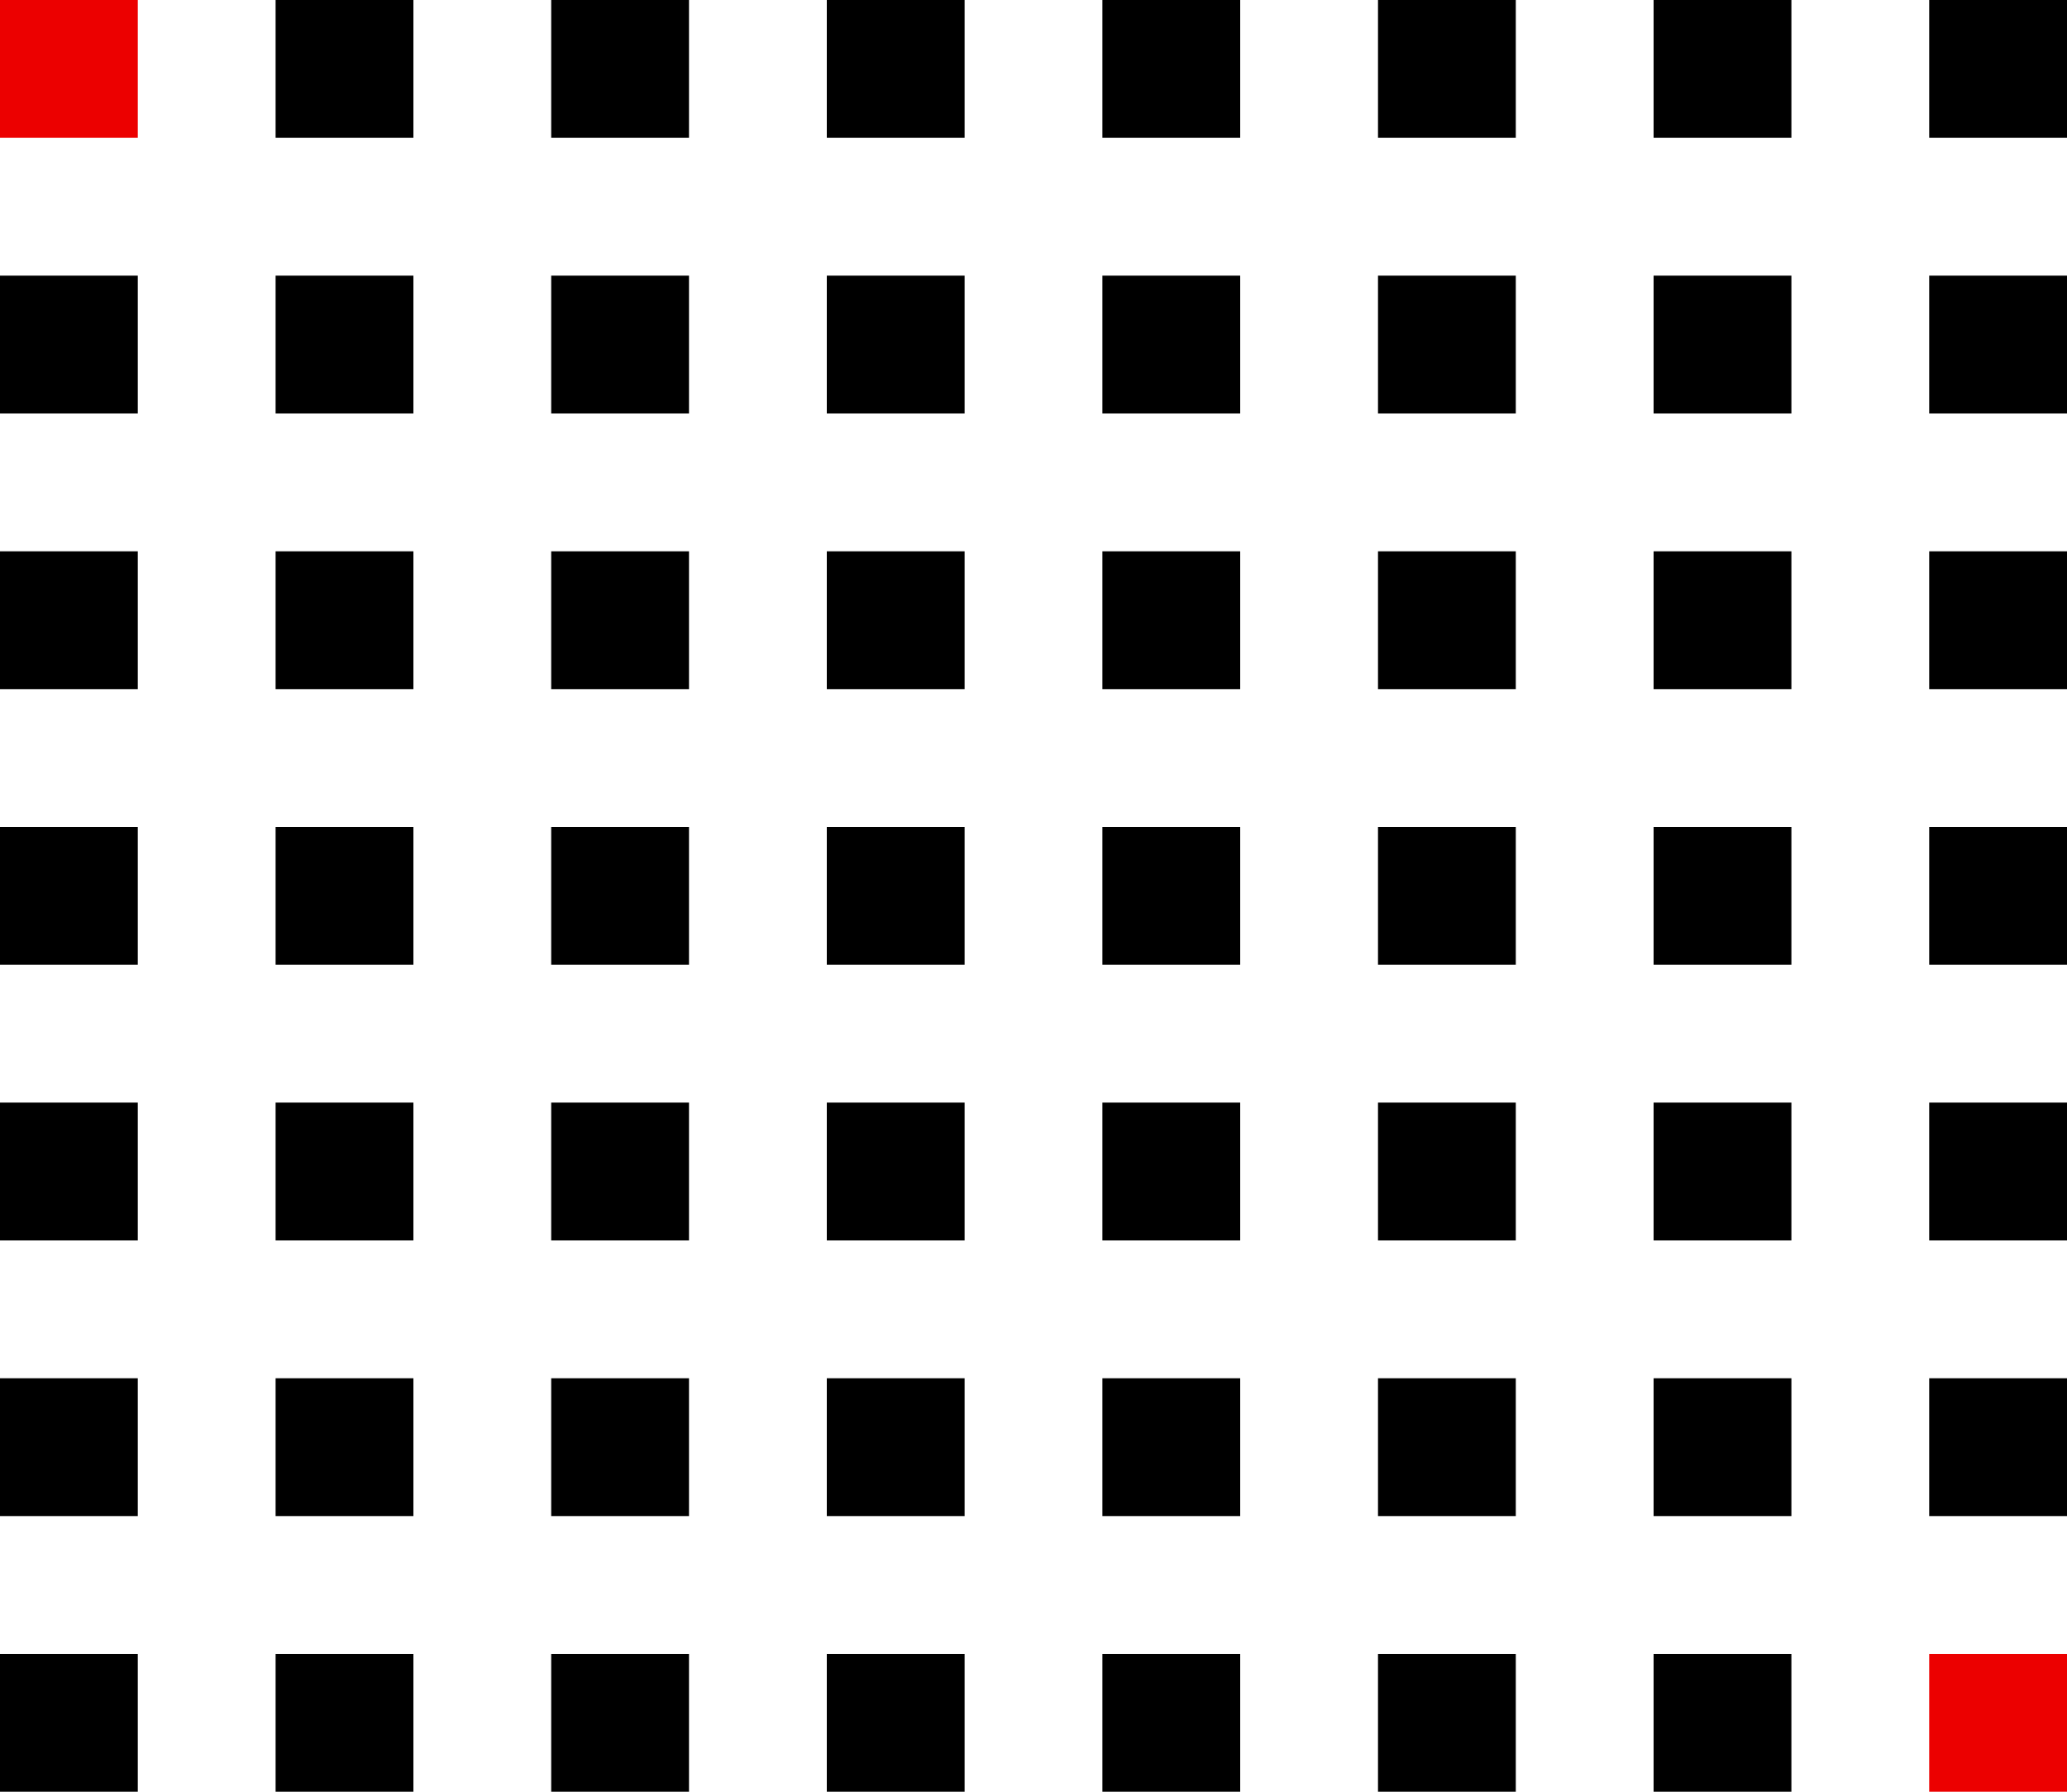 <svg width="150" height="130" viewBox="0 0 150 130" fill="none" xmlns="http://www.w3.org/2000/svg">
<path d="M10 0H0V10H10V0Z" fill="#EC0000"/>
<path d="M30 0H20V10H30V0Z" fill="black"/>
<path d="M40 0H50V10H40V0Z" fill="black"/>
<path d="M70 0H60V10H70V0Z" fill="black"/>
<path d="M80 0H90V10H80V0Z" fill="black"/>
<path d="M110 0H100V10H110V0Z" fill="black"/>
<path d="M120 0H130V10H120V0Z" fill="black"/>
<path d="M150 0H140V10H150V0Z" fill="black"/>
<path d="M0 20H10V30H0V20Z" fill="black"/>
<path d="M30 20H20V30H30V20Z" fill="black"/>
<path d="M40 20H50V30H40V20Z" fill="black"/>
<path d="M70 20H60V30H70V20Z" fill="black"/>
<path d="M80 20H90V30H80V20Z" fill="black"/>
<path d="M110 20H100V30H110V20Z" fill="black"/>
<path d="M120 20H130V30H120V20Z" fill="black"/>
<path d="M150 20H140V30H150V20Z" fill="black"/>
<path d="M0 40H10V50H0V40Z" fill="black"/>
<path d="M30 40H20V50H30V40Z" fill="black"/>
<path d="M40 40H50V50H40V40Z" fill="black"/>
<path d="M70 40H60V50H70V40Z" fill="black"/>
<path d="M80 40H90V50H80V40Z" fill="black"/>
<path d="M110 40H100V50H110V40Z" fill="black"/>
<path d="M120 40H130V50H120V40Z" fill="black"/>
<path d="M150 40H140V50H150V40Z" fill="black"/>
<path d="M0 60H10V70H0V60Z" fill="black"/>
<path d="M30 60H20V70H30V60Z" fill="black"/>
<path d="M40 60H50V70H40V60Z" fill="black"/>
<path d="M70 60H60V70H70V60Z" fill="black"/>
<path d="M80 60H90V70H80V60Z" fill="black"/>
<path d="M110 60H100V70H110V60Z" fill="black"/>
<path d="M120 60H130V70H120V60Z" fill="black"/>
<path d="M150 60H140V70H150V60Z" fill="black"/>
<path d="M0 80H10V90H0V80Z" fill="black"/>
<path d="M30 80H20V90H30V80Z" fill="black"/>
<path d="M40 80H50V90H40V80Z" fill="black"/>
<path d="M70 80H60V90H70V80Z" fill="black"/>
<path d="M80 80H90V90H80V80Z" fill="black"/>
<path d="M110 80H100V90H110V80Z" fill="black"/>
<path d="M120 80H130V90H120V80Z" fill="black"/>
<path d="M150 80H140V90H150V80Z" fill="black"/>
<path d="M0 100H10V110H0V100Z" fill="black"/>
<path d="M30 100H20V110H30V100Z" fill="black"/>
<path d="M40 100H50V110H40V100Z" fill="black"/>
<path d="M70 100H60V110H70V100Z" fill="black"/>
<path d="M80 100H90V110H80V100Z" fill="black"/>
<path d="M110 100H100V110H110V100Z" fill="black"/>
<path d="M120 100H130V110H120V100Z" fill="black"/>
<path d="M150 100H140V110H150V100Z" fill="black"/>
<path d="M0 120H10V130H0V120Z" fill="black"/>
<path d="M30 120H20V130H30V120Z" fill="black"/>
<path d="M40 120H50V130H40V120Z" fill="black"/>
<path d="M70 120H60V130H70V120Z" fill="black"/>
<path d="M80 120H90V130H80V120Z" fill="black"/>
<path d="M110 120H100V130H110V120Z" fill="black"/>
<path d="M120 120H130V130H120V120Z" fill="black"/>
<path d="M150 120H140V130H150V120Z" fill="#EC0000"/>
</svg>
